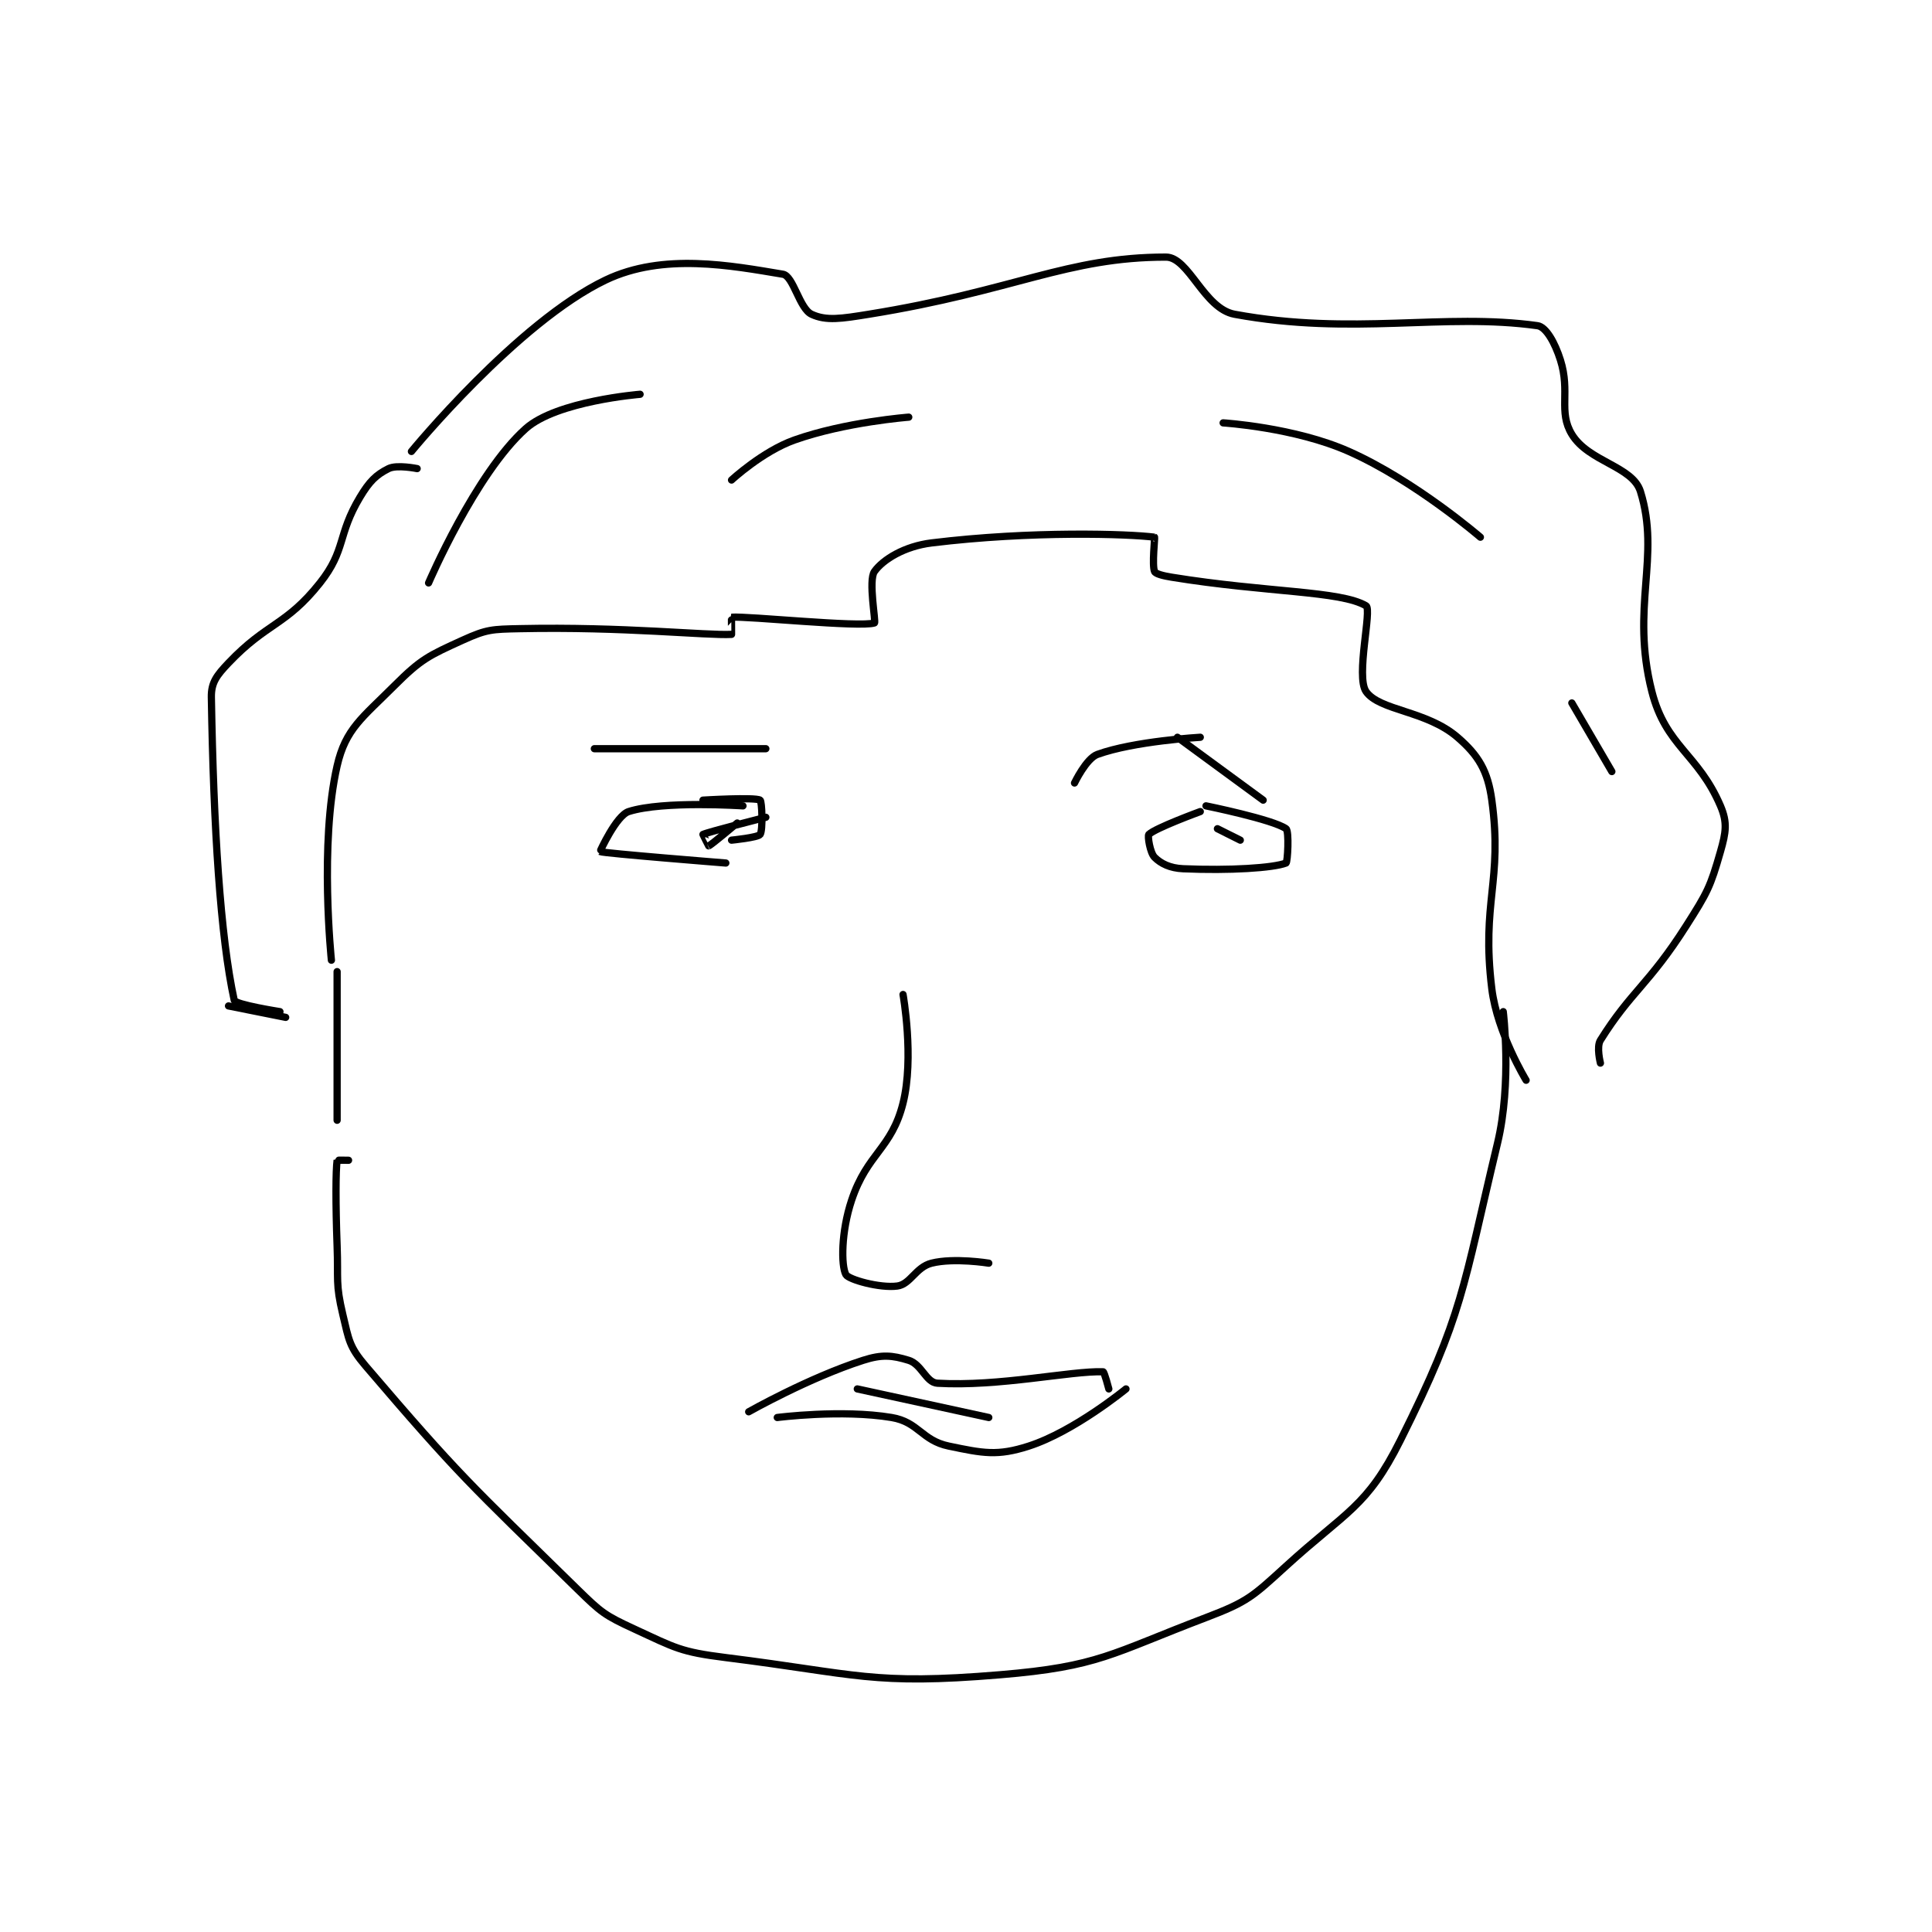 <?xml version="1.0" encoding="utf-8"?>
<!DOCTYPE svg PUBLIC "-//W3C//DTD SVG 1.1//EN" "http://www.w3.org/Graphics/SVG/1.1/DTD/svg11.dtd">
<svg viewBox="0 0 800 800" preserveAspectRatio="xMinYMin meet" xmlns="http://www.w3.org/2000/svg" version="1.1">
<g fill="none" stroke="black" stroke-linecap="round" stroke-linejoin="round" stroke-width="1.267">
<g transform="translate(87.52,106.458) scale(2.367) translate(-155,-40)">
<path id="0" d="M179 198 C179 198 177.004 197.967 177 198 C176.754 199.842 176.724 205.536 177 213 C177.222 218.989 176.697 219.527 178 225 C179.06 229.451 179.108 230.614 182 234 C198.445 253.253 200.188 254.588 219 273 C223.217 277.127 223.8 277.6 229 280 C236.196 283.321 237.049 284.006 245 285 C268.135 287.892 270.577 289.869 293 288 C310.297 286.559 312.381 284.315 329 278 C336.274 275.236 337.142 274.341 343 269 C353.568 259.364 357.149 258.702 363 247 C374.062 224.875 373.87 220.543 380 195 C382.541 184.415 381 172 381 172 "/>
<path id="1" d="M177 165 L177 191 "/>
<path id="2" d="M248 136 C248 136 234.055 135.062 228 137 C225.843 137.69 222.969 143.984 223 144 C223.551 144.292 245 146 245 146 "/>
<path id="3" d="M328 137 C328 137 320.117 139.883 319 141 C318.742 141.258 319.214 144.214 320 145 C321.1 146.1 322.693 146.9 325 147 C333.143 147.354 340.776 146.865 343 146 C343.282 145.89 343.576 140.412 343 140 C340.733 138.381 329 136 329 136 "/>
<path id="4" d="M241 135 C241 135 250.081 134.448 251 135 C251.331 135.198 251.507 140.29 251 141 C250.613 141.541 246 142 246 142 "/>
<path id="5" d="M276 169 C276 169 277.983 180.068 276 188 C273.991 196.037 269.756 196.731 267 205 C265.162 210.513 265.157 216.419 266 218 C266.46 218.862 271.93 220.409 275 220 C277.297 219.694 278.236 216.691 281 216 C284.949 215.013 291 216 291 216 "/>
<path id="6" d="M249 242 C249 242 259.519 236.047 269 233 C272.313 231.935 274.103 232.109 277 233 C279.257 233.694 280.034 236.884 282 237 C292.843 237.638 305.353 234.812 311 235 C311.215 235.007 312 238 312 238 "/>
<path id="7" d="M254 243 C254 243 265.27 241.545 274 243 C278.729 243.788 279.253 247.011 284 248 C290.019 249.254 292.505 249.773 298 248 C305.939 245.439 315 238 315 238 "/>
<path id="8" d="M252 126 L222 126 "/>
<path id="9" d="M306 132 C306 132 308.045 127.711 310 127 C316.415 124.667 328 124 328 124 "/>
<path id="10" d="M247 139 C247 139 242.445 142.852 242 143 C241.977 143.008 241 141 241 141 C241.808 140.596 252 138 252 138 "/>
<path id="11" d="M331 140 L335 142 "/>
<path id="12" d="M176 163 C176 163 173.879 142.621 177 129 C178.486 122.517 181.384 120.616 187 115 C191.68 110.32 192.999 109.728 199 107 C203.186 105.097 204.106 105.104 209 105 C227.02 104.617 241.641 106.236 246 106 C246.019 105.999 245.972 103.002 246 103 C248.853 102.772 268.421 104.825 271 104 C271.301 103.904 269.886 96.56 271 95 C272.504 92.895 276.254 90.581 281 90 C298.496 87.858 315.462 88.418 320 89 C320.09 89.011 319.529 93.902 320 95 C320.179 95.418 321.483 95.754 323 96 C339.699 98.708 352.498 98.352 357 101 C358.075 101.632 355.159 113.354 357 116 C359.348 119.375 367.562 119.303 373 124 C376.68 127.178 378.303 129.886 379 135 C380.947 149.281 377.134 152.762 379 168 C379.946 175.727 385 184 385 184 "/>
<path id="13" d="M191 77 C191 77 187.457 76.271 186 77 C183.814 78.093 182.66 79.233 181 82 C177.016 88.64 178.587 91.217 174 97 C168.044 104.51 164.758 103.887 158 111 C155.952 113.156 154.957 114.433 155 117 C155.388 139.899 156.575 158.887 159 170 C159.169 170.773 167 172 167 172 "/>
<path id="14" d="M190 74 C190 74 208.574 51.357 224 44 C234.051 39.206 245.936 41.489 255 43 C256.813 43.302 257.878 49.01 260 50 C262.567 51.198 265.214 50.772 270 50 C295.659 45.861 304.656 40 322 40 C326.002 40 328.626 49.008 334 50 C354.712 53.824 370.577 49.695 387 52 C388.493 52.209 390.052 54.999 391 58 C392.779 63.633 390.584 67.031 393 71 C395.941 75.831 403.621 76.567 405 81 C408.577 92.499 403.228 101.181 407 116 C409.449 125.621 415.074 126.839 419 136 C420.249 138.915 419.962 140.634 419 144 C417.231 150.19 416.725 151.147 413 157 C406.457 167.283 403.347 168.445 398 177 C397.272 178.165 398 181 398 181 "/>
<path id="15" d="M158 171 L168 173 "/>
<path id="16" d="M324 124 L339 135 "/>
<path id="17" d="M193 97 C193 97 201.206 77.843 210 70 C215.427 65.16 230 64 230 64 "/>
<path id="18" d="M246 79 C246 79 251.409 73.984 257 72 C265.881 68.849 277 68 277 68 "/>
<path id="19" d="M332 69 C332 69 344.505 69.78 354 74 C365.629 79.168 377 89 377 89 "/>
<path id="20" d="M393 118 L400 130 "/>
<path id="21" d="M268 238 L291 243 "/>
</g>
</g>
</svg>
